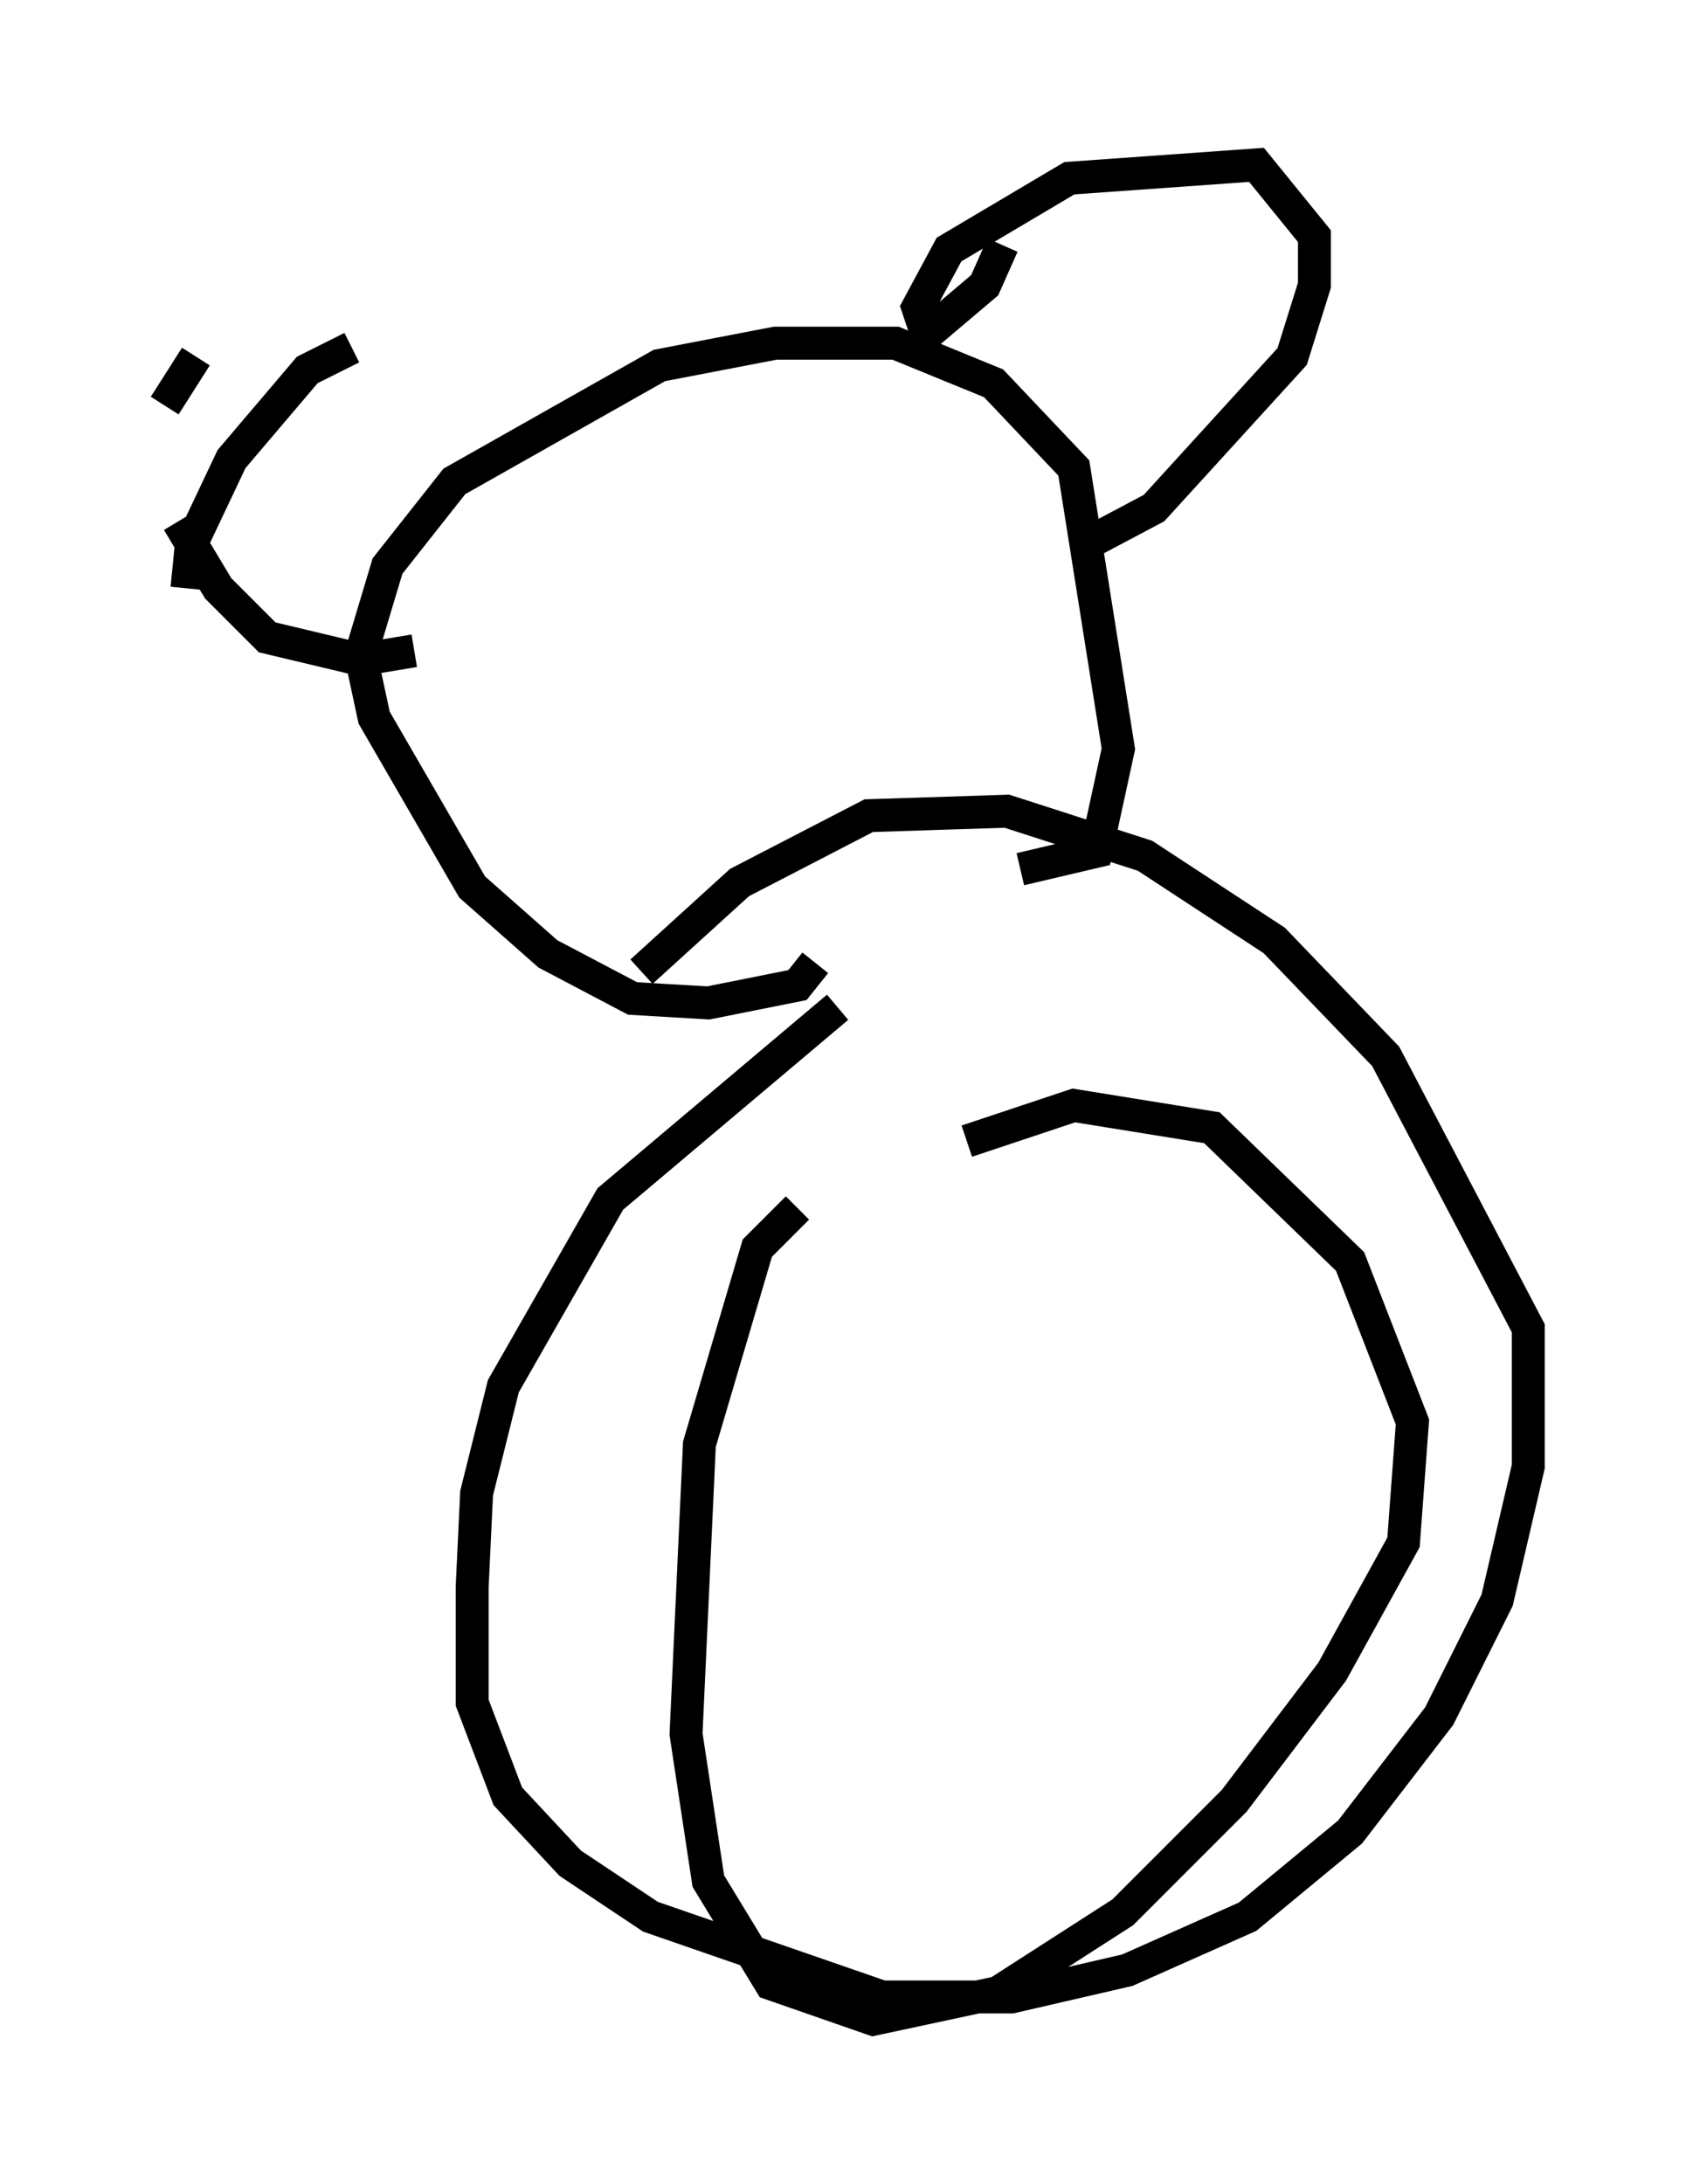 <?xml version="1.0" encoding="utf-8" ?>
<svg baseProfile="full" height="66.292" version="1.1" width="51.407" xmlns="http://www.w3.org/2000/svg" xmlns:ev="http://www.w3.org/2001/xml-events" xmlns:xlink="http://www.w3.org/1999/xlink"><defs /><rect fill="white" height="66.292" width="51.407" x="0" y="0" /><path d="M26.786, 30.304 m-1.353, 0.271 l-6.901, 5.819 -3.248, 5.683 l-0.812, 3.248 -0.135, 2.842 l0.0, 3.518 1.083, 2.842 l1.894, 2.03 2.436, 1.624 l7.036, 2.436 3.924, 0.0 l3.518, -0.812 3.654, -1.624 l3.112, -2.571 2.706, -3.518 l1.759, -3.518 0.947, -4.059 l0.0, -4.195 -4.33, -8.254 l-3.383, -3.518 -3.924, -2.571 l-4.195, -1.353 -4.195, 0.135 l-3.924, 2.03 -2.977, 2.706 m4.736, 7.172 l-1.218, 1.218 -1.759, 5.954 l-0.406, 8.796 0.677, 4.465 l1.894, 3.112 3.112, 1.083 l3.789, -0.812 3.789, -2.436 l3.383, -3.383 2.977, -3.924 l2.165, -3.924 0.271, -3.654 l-1.894, -4.871 -4.195, -4.059 l-4.195, -0.677 -3.248, 1.083 m-4.601, -5.413 l-0.541, 0.677 -2.706, 0.541 l-2.3, -0.135 -2.571, -1.353 l-2.3, -2.03 -2.977, -5.142 l-0.406, -1.894 0.812, -2.706 l2.03, -2.571 6.225, -3.518 l3.518, -0.677 3.654, 0.0 l2.977, 1.218 2.436, 2.571 l1.353, 8.525 -0.677, 3.112 l-2.3, 0.541 m-18.403, -6.631 l-1.624, 0.271 -2.842, -0.677 l-1.488, -1.488 -1.218, -2.03 m-0.406, -3.518 l0.947, -1.488 m24.492, -3.383 l-0.541, 1.218 -1.759, 1.488 l-0.271, -0.812 0.947, -1.759 l3.654, -2.165 5.683, -0.406 l1.759, 2.165 0.0, 1.488 l-0.677, 2.165 -4.195, 4.601 l-2.3, 1.218 m-27.063, 1.218 m0.0, 0.0 l0.135, -1.353 1.218, -2.571 l2.3, -2.706 1.353, -0.677 " fill="none" stroke="black" stroke-width="1" /></svg>